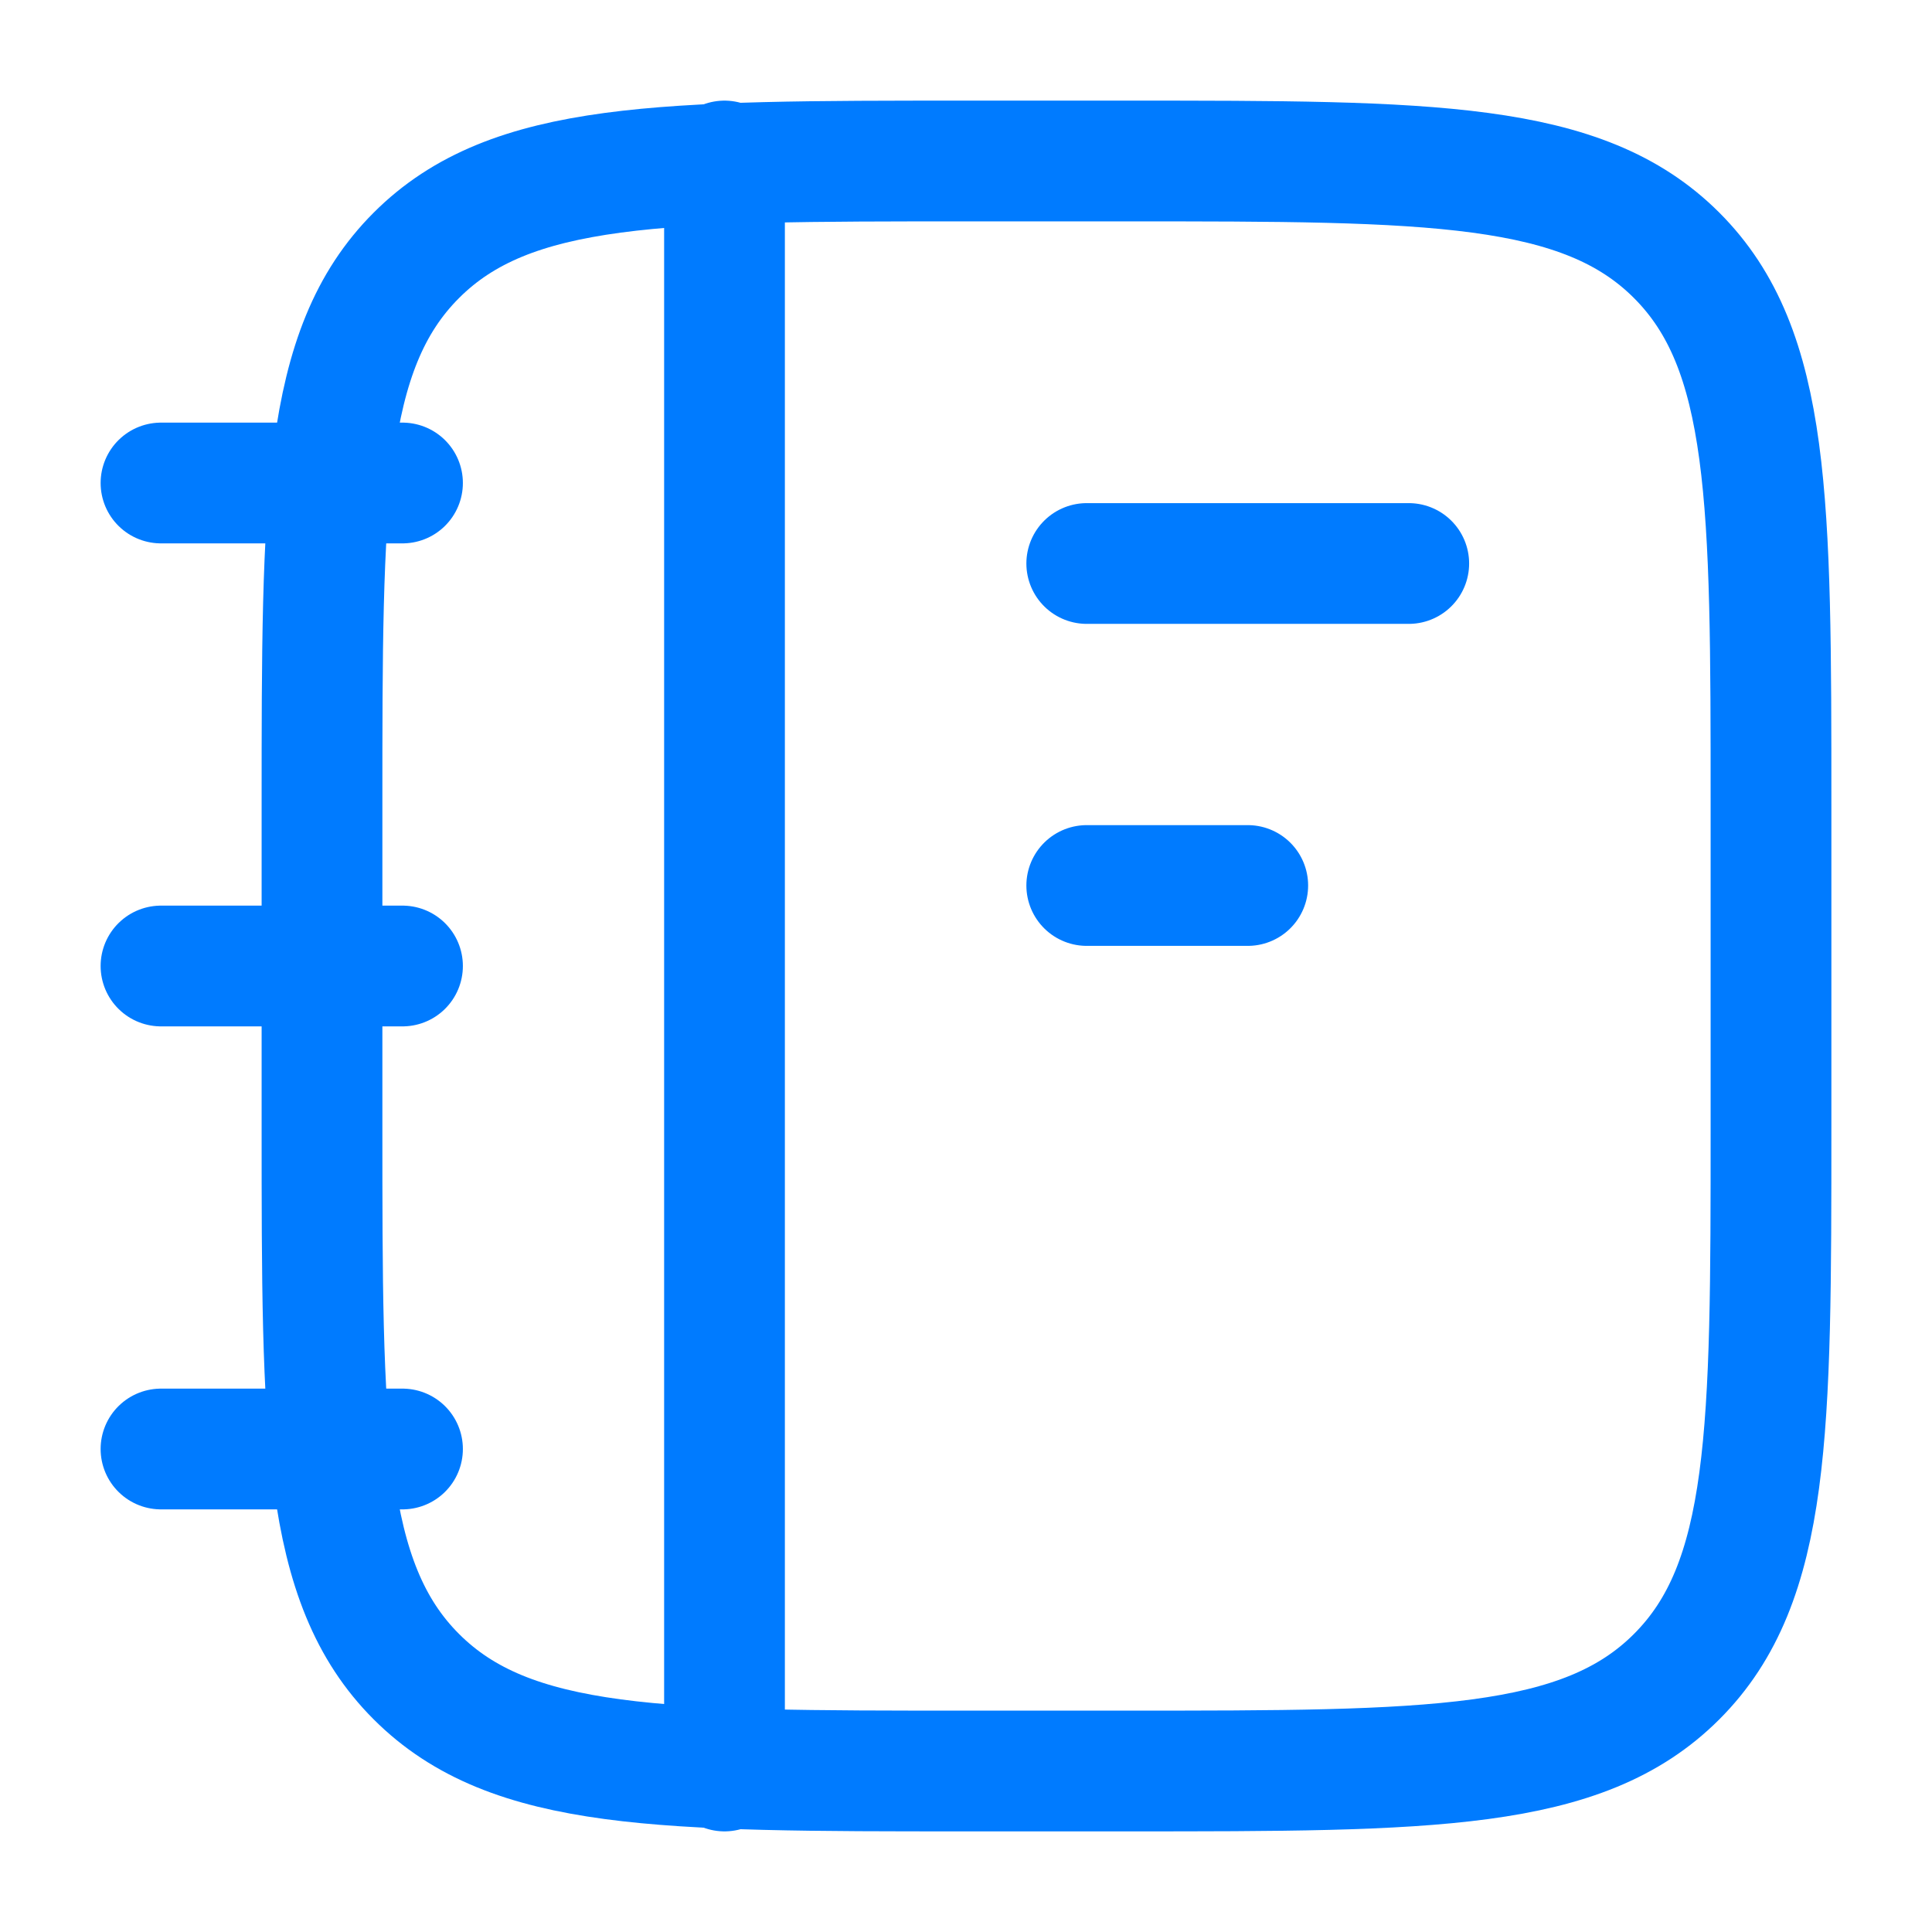 <svg xmlns="http://www.w3.org/2000/svg" viewBox="0 0 24 24" width="24" height="24" color="#007bff" fill="none">
    <path d="M22 14V10C22 6.229 22 4.343 20.828 3.172C19.657 2 17.771 2 14 2H12C8.229 2 6.343 2 5.172 3.172C4 4.343 4 6.229 4 10V14C4 17.771 4 19.657 5.172 20.828C6.343 22 8.229 22 12 22H14C17.771 22 19.657 22 20.828 20.828C22 19.657 22 17.771 22 14Z" stroke="currentColor" stroke-width="1.5" />
    <path d="M5 6L2 6M5 12H2M5 18H2" stroke="currentColor" stroke-width="1.5" stroke-linecap="round" stroke-linejoin="round" />
    <path d="M17.5 7L13.5 7M15.5 11H13.5" stroke="currentColor" stroke-width="1.5" stroke-linecap="round" stroke-linejoin="round" />
    <path d="M9 22L9 2" stroke="currentColor" stroke-width="1.5" stroke-linecap="round" stroke-linejoin="round" />
</svg>